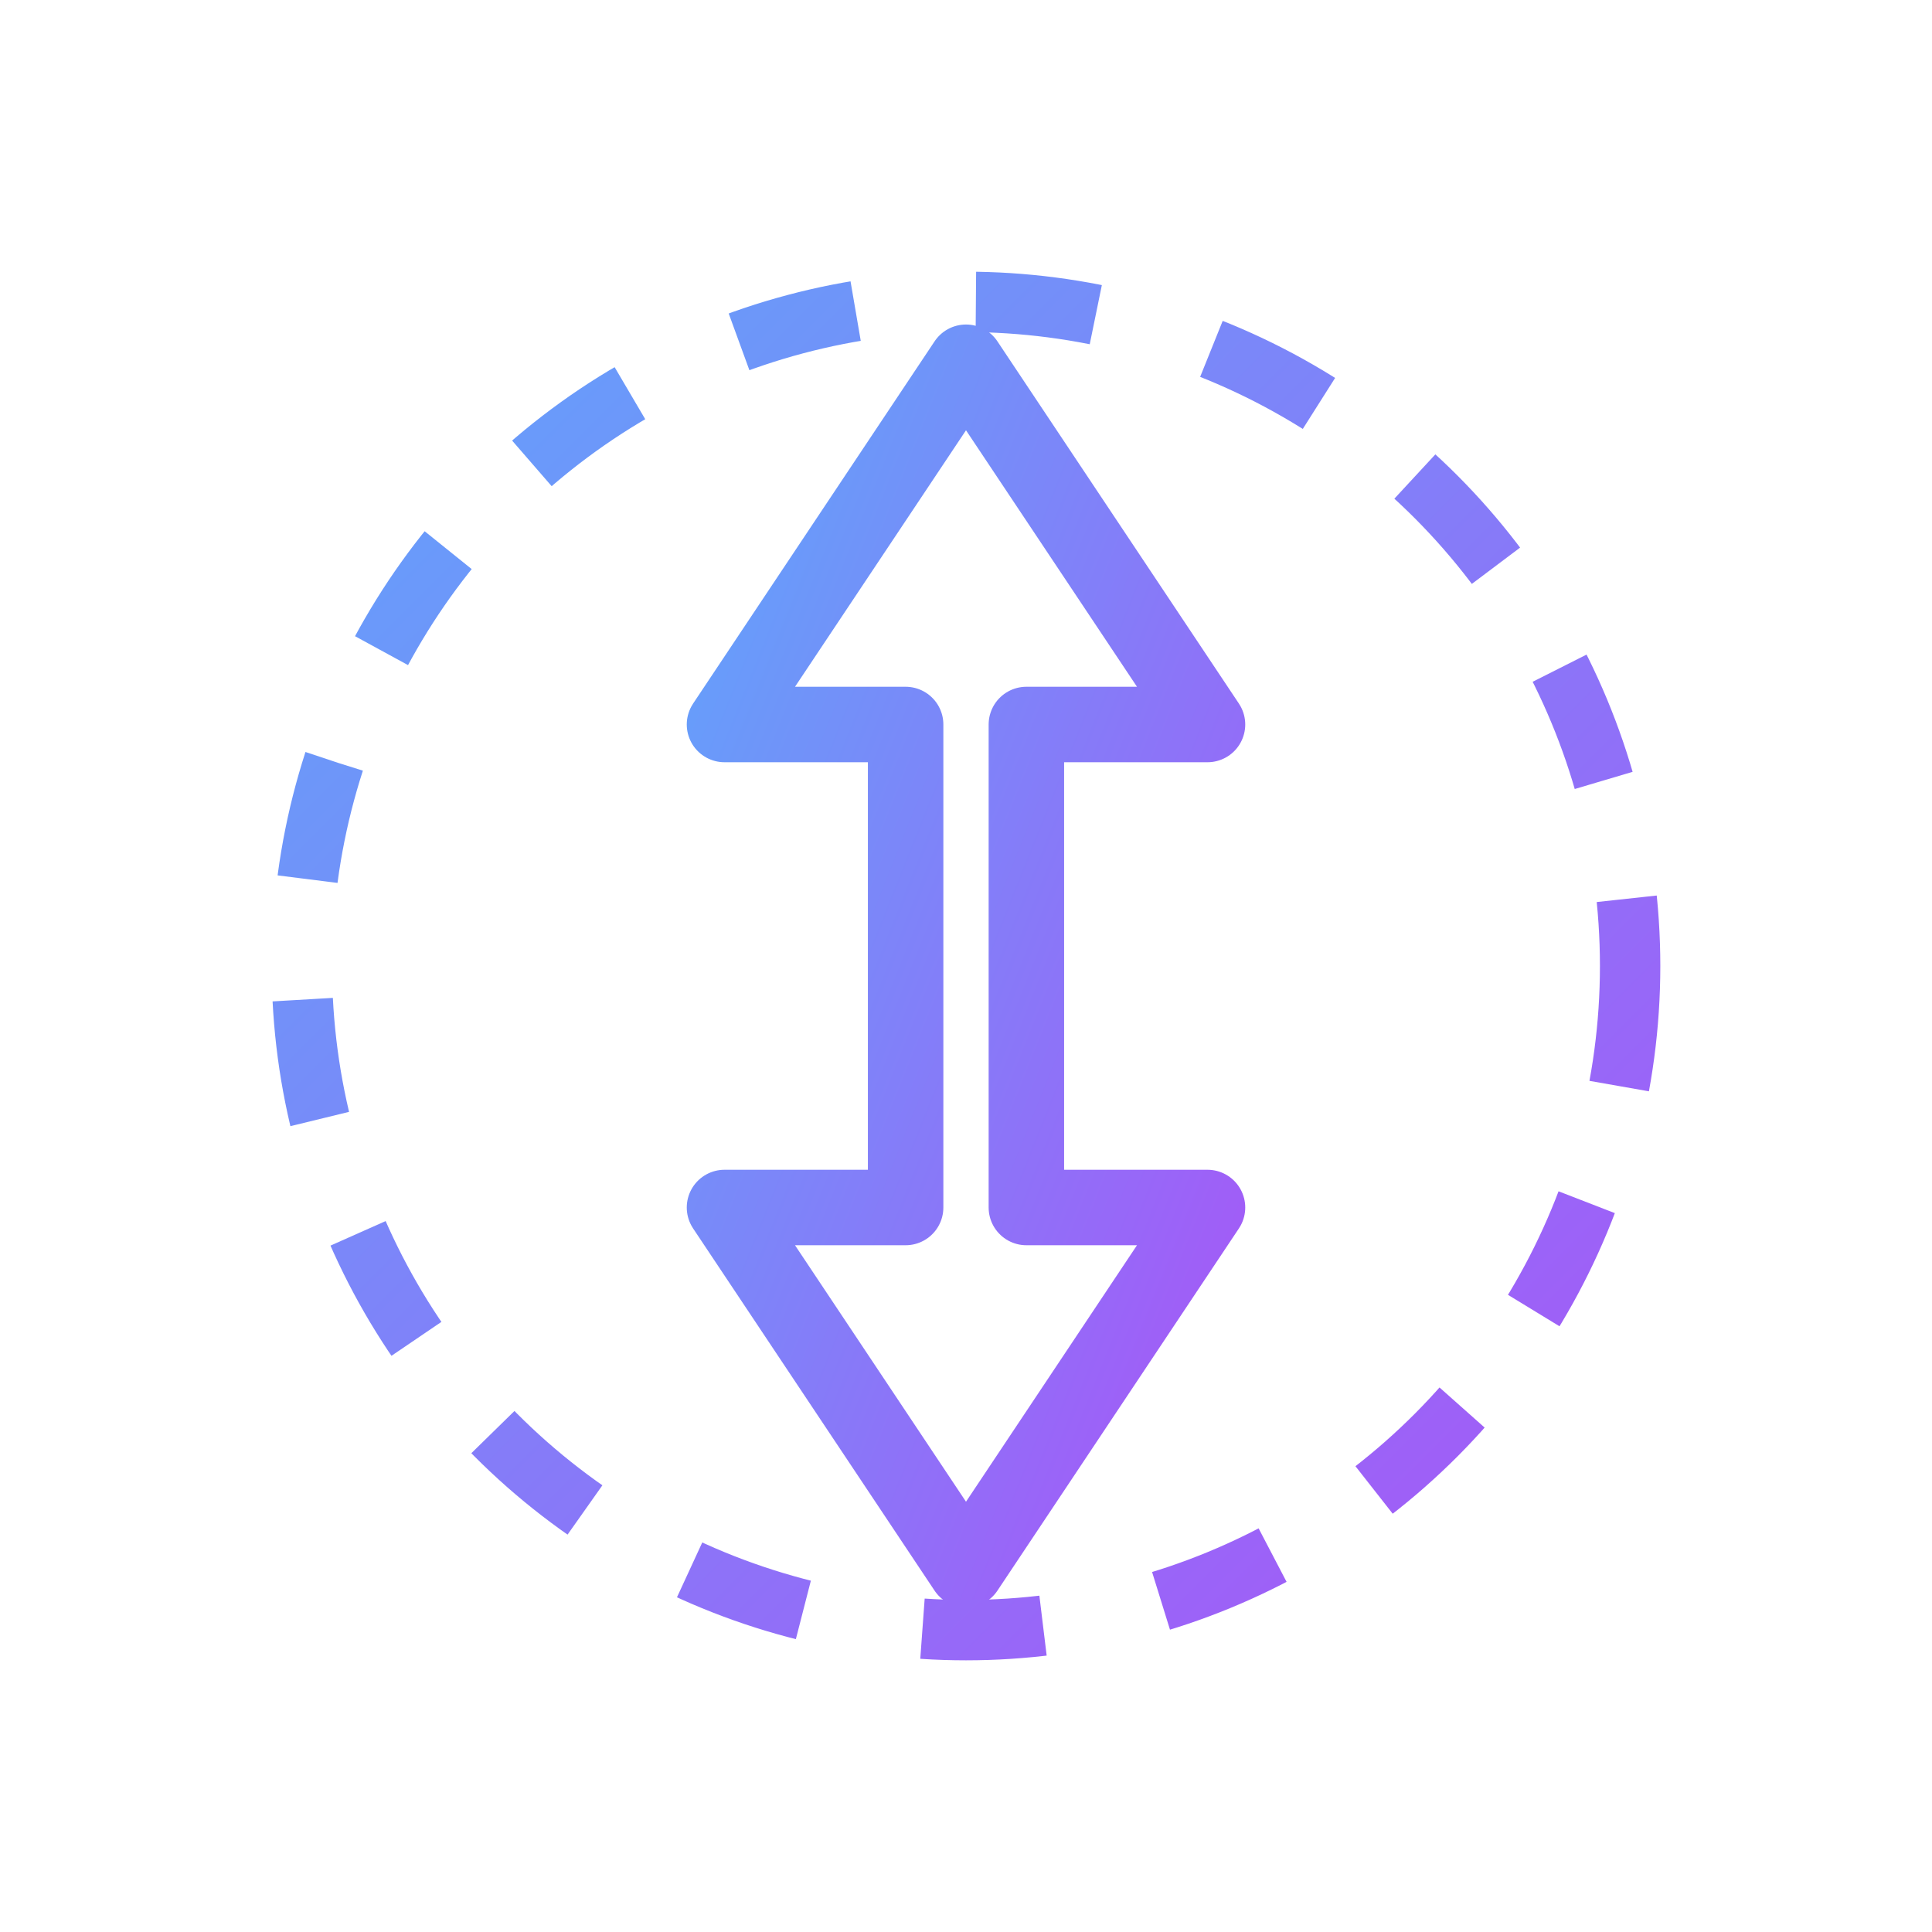 <svg xmlns="http://www.w3.org/2000/svg" viewBox="0 0 64 64" fill="none">
  <path d="M32 12l8 12h-6v16h6l-8 12-8-12h6v-16h-6z" stroke="url(#grad5)" stroke-width="2.5" stroke-linejoin="round" fill="none"/>
  <circle cx="32" cy="32" r="22" stroke="url(#grad5)" stroke-width="2" stroke-dasharray="4 4" fill="none"/>
  <defs>
    <linearGradient id="grad5" x1="0%" y1="0%" x2="100%" y2="100%">
      <stop offset="0%" style="stop-color:#60a5fa;stop-opacity:1" />
      <stop offset="100%" style="stop-color:#a855f7;stop-opacity:1" />
    </linearGradient>
  </defs>
</svg>

